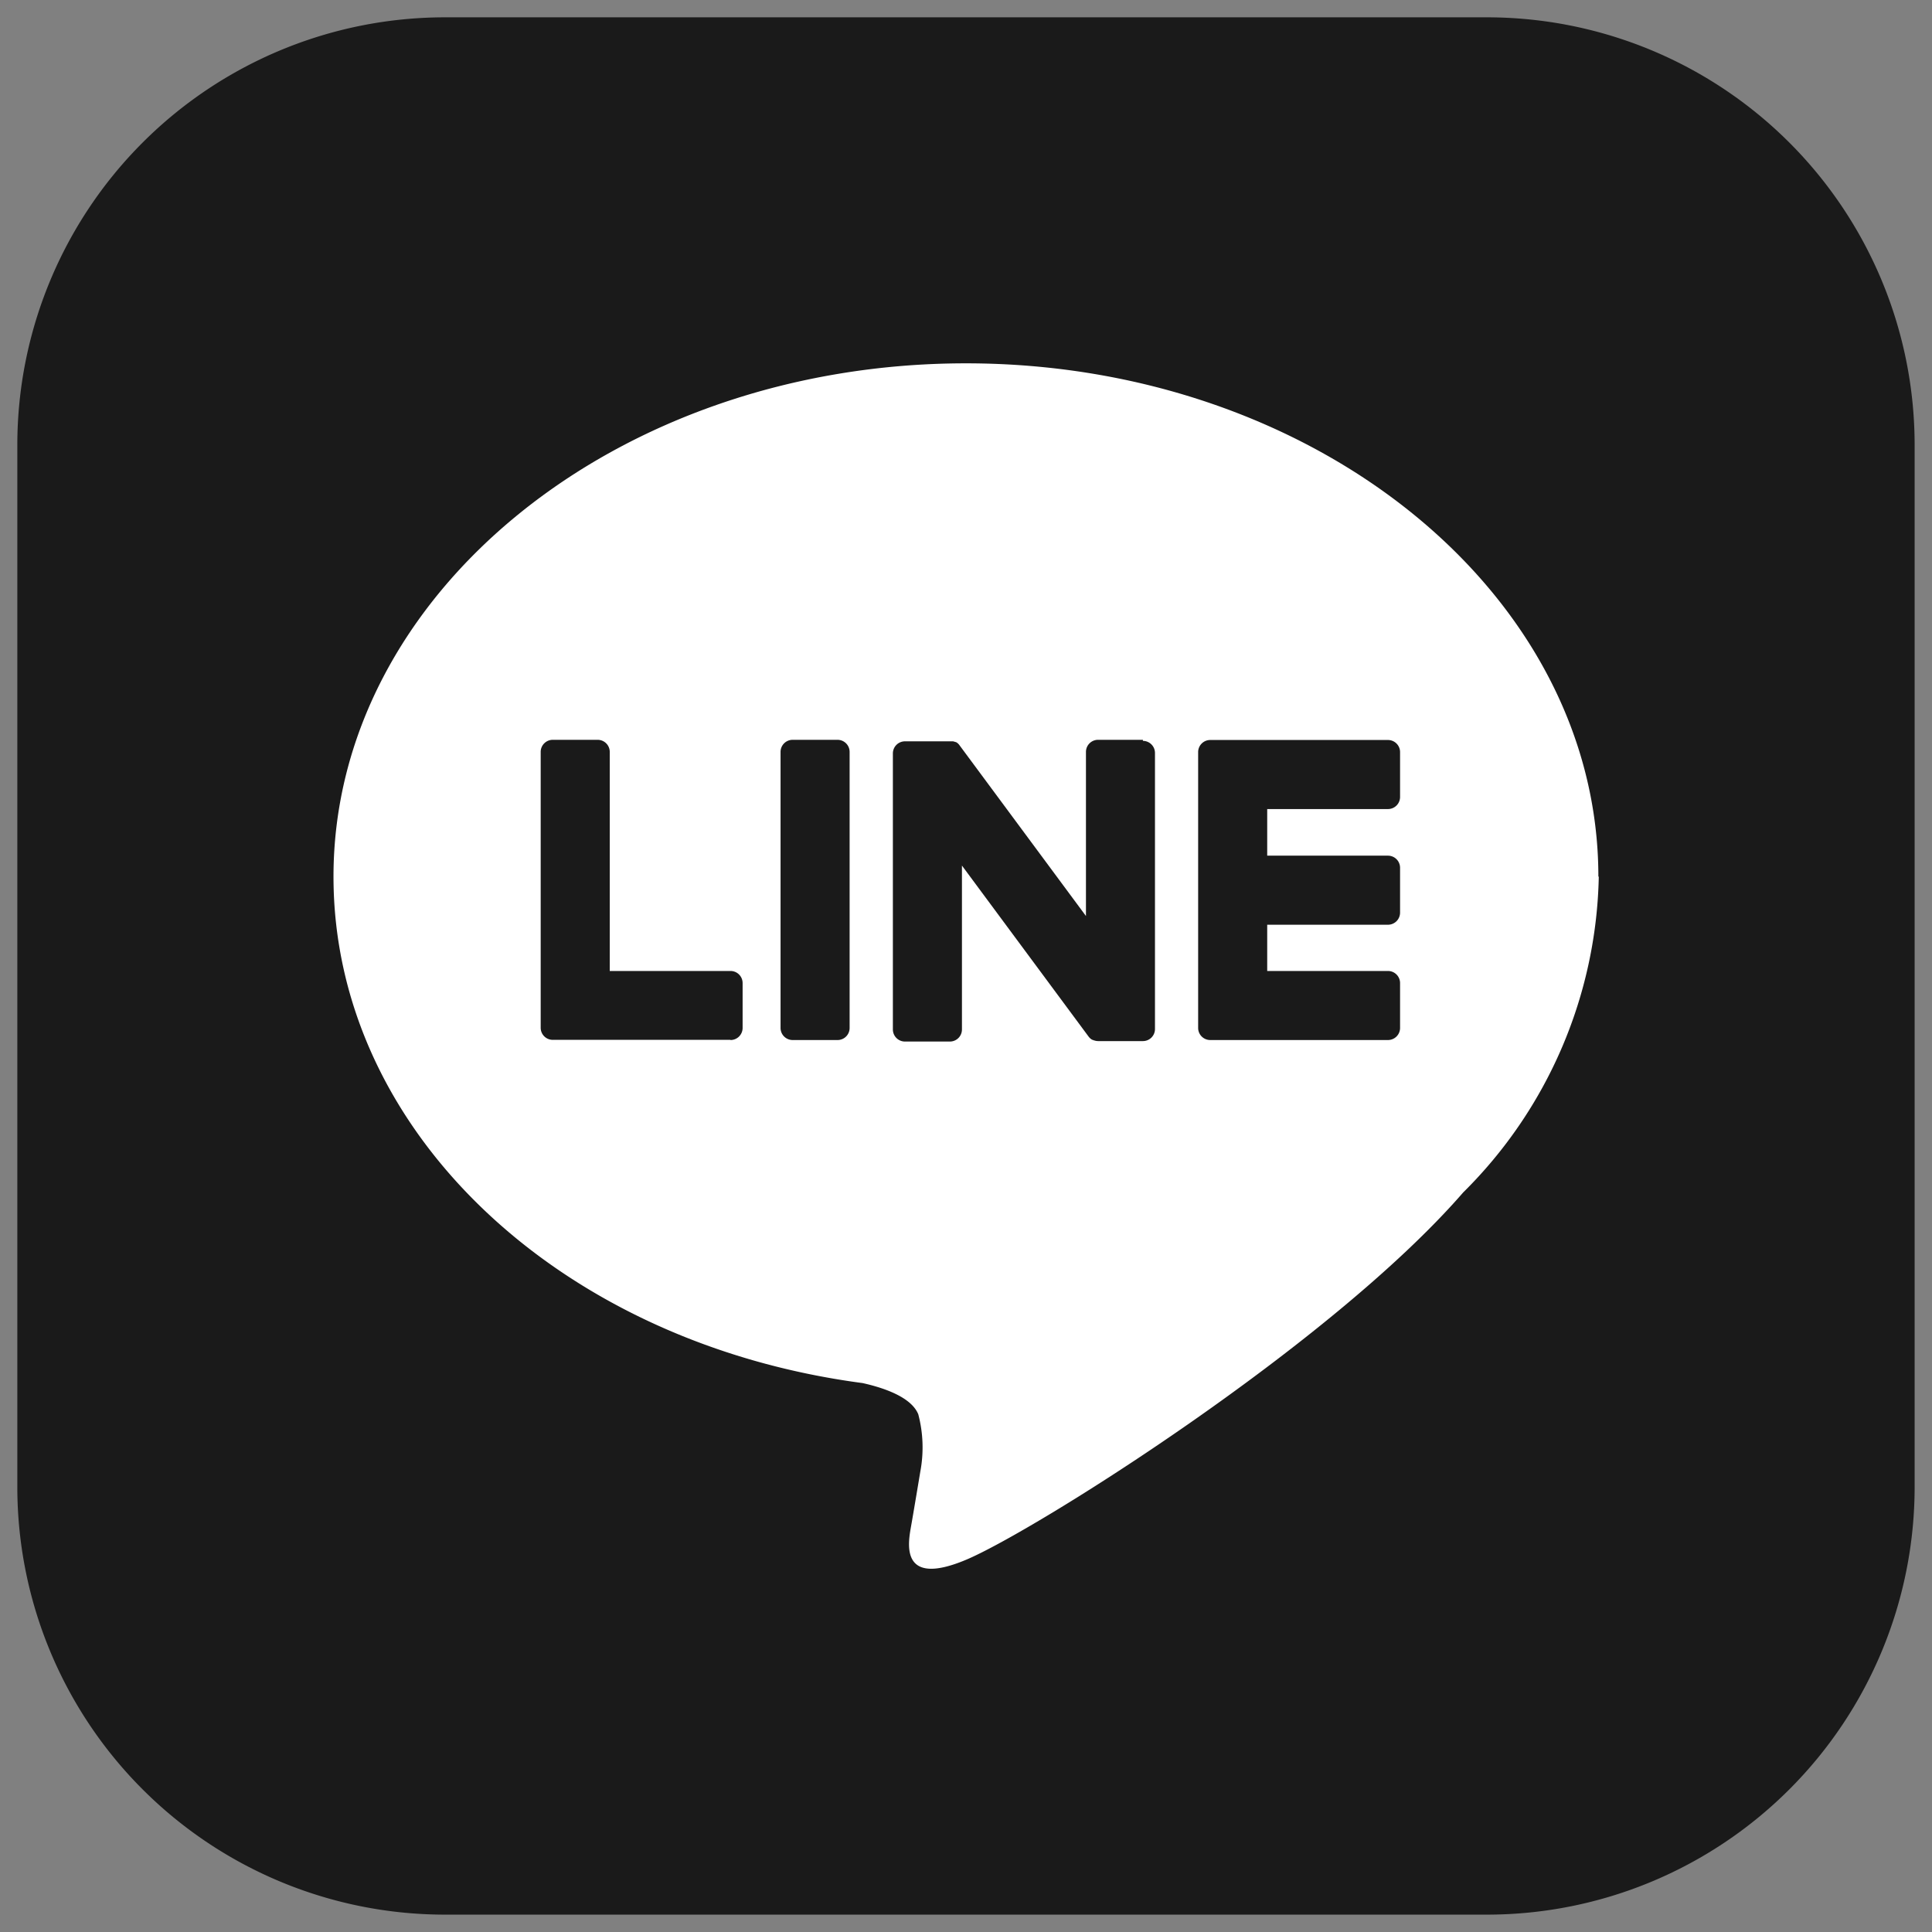 <svg xmlns="http://www.w3.org/2000/svg" xmlns:xlink="http://www.w3.org/1999/xlink" width="42.157" height="42.157" viewBox="0 0 42.157 42.157"><rect x="0" y="0" width="42.157" height="42.157" fill="#808080" stroke="none"/><defs><clipPath id="a"><rect width="42.157" height="42.157" fill="none"/></clipPath></defs><g transform="translate(0 0)" clip-path="url(#a)"><path d="M32.067,41.4H9.333A9.333,9.333,0,0,1,0,32.067V9.333A9.333,9.333,0,0,1,9.333,0H32.067A9.333,9.333,0,0,1,41.4,9.333V32.067A9.333,9.333,0,0,1,32.067,41.4" transform="translate(0.378 0.378)" fill="#1A1A1A"/><path d="M80.885,69.546c0-6.176-6.192-11.2-13.8-11.2s-13.8,5.025-13.8,11.2c0,5.537,4.911,10.174,11.544,11.051.449.1,1.061.3,1.216.681a2.835,2.835,0,0,1,.045,1.248s-.162.974-.2,1.182c-.06.349-.277,1.365,1.2.744s7.949-4.681,10.845-8.014h0a9.967,9.967,0,0,0,2.959-6.892" transform="translate(-46.008 -50.418)" fill="#fff"/><path d="M203.294,128.407h-3.878a.264.264,0,0,1-.264-.264v0h0v-6.013h0v-.006a.264.264,0,0,1,.264-.264h3.878a.264.264,0,0,1,.264.264v.979a.264.264,0,0,1-.264.264h-2.635v1.017h2.635a.264.264,0,0,1,.264.264v.979a.264.264,0,0,1-.264.264h-2.635V126.9h2.635a.264.264,0,0,1,.264.264v.979a.264.264,0,0,1-.264.264" transform="translate(-173.008 -105.713)" fill="#1A1A1A"/><path d="M92.419,128.407a.264.264,0,0,0,.264-.264v-.979a.264.264,0,0,0-.264-.264H89.784V122.12a.264.264,0,0,0-.264-.264h-.979a.264.264,0,0,0-.264.264v6.019h0v0a.264.264,0,0,0,.264.264h3.878Z" transform="translate(-76.479 -105.713)" fill="#1A1A1A"/><path d="M129.972,121.855h-.979a.264.264,0,0,0-.264.264v6.024a.264.264,0,0,0,.264.263h.979a.263.263,0,0,0,.264-.263v-6.024a.264.264,0,0,0-.264-.264" transform="translate(-111.697 -105.712)" fill="#1A1A1A"/><path d="M153.105,121.855h-.979a.264.264,0,0,0-.264.264V125.7l-2.756-3.722a.292.292,0,0,0-.021-.027l0,0-.016-.016,0,0-.014-.012-.007-.005-.014-.01-.008,0-.015-.008-.008,0-.015-.007-.009,0-.016-.005-.009,0-.016,0-.011,0-.014,0h-1a.264.264,0,0,0-.264.264v6.024a.264.264,0,0,0,.264.263h.979a.263.263,0,0,0,.264-.263v-3.577l2.76,3.727a.267.267,0,0,0,.068.066l0,0,.017.01.008,0,.013.006.013.006.008,0,.018.006h0a.268.268,0,0,0,.069.009h.974a.263.263,0,0,0,.264-.263v-6.024a.264.264,0,0,0-.264-.264" transform="translate(-128.166 -105.712)" fill="#1A1A1A"/></g></svg>